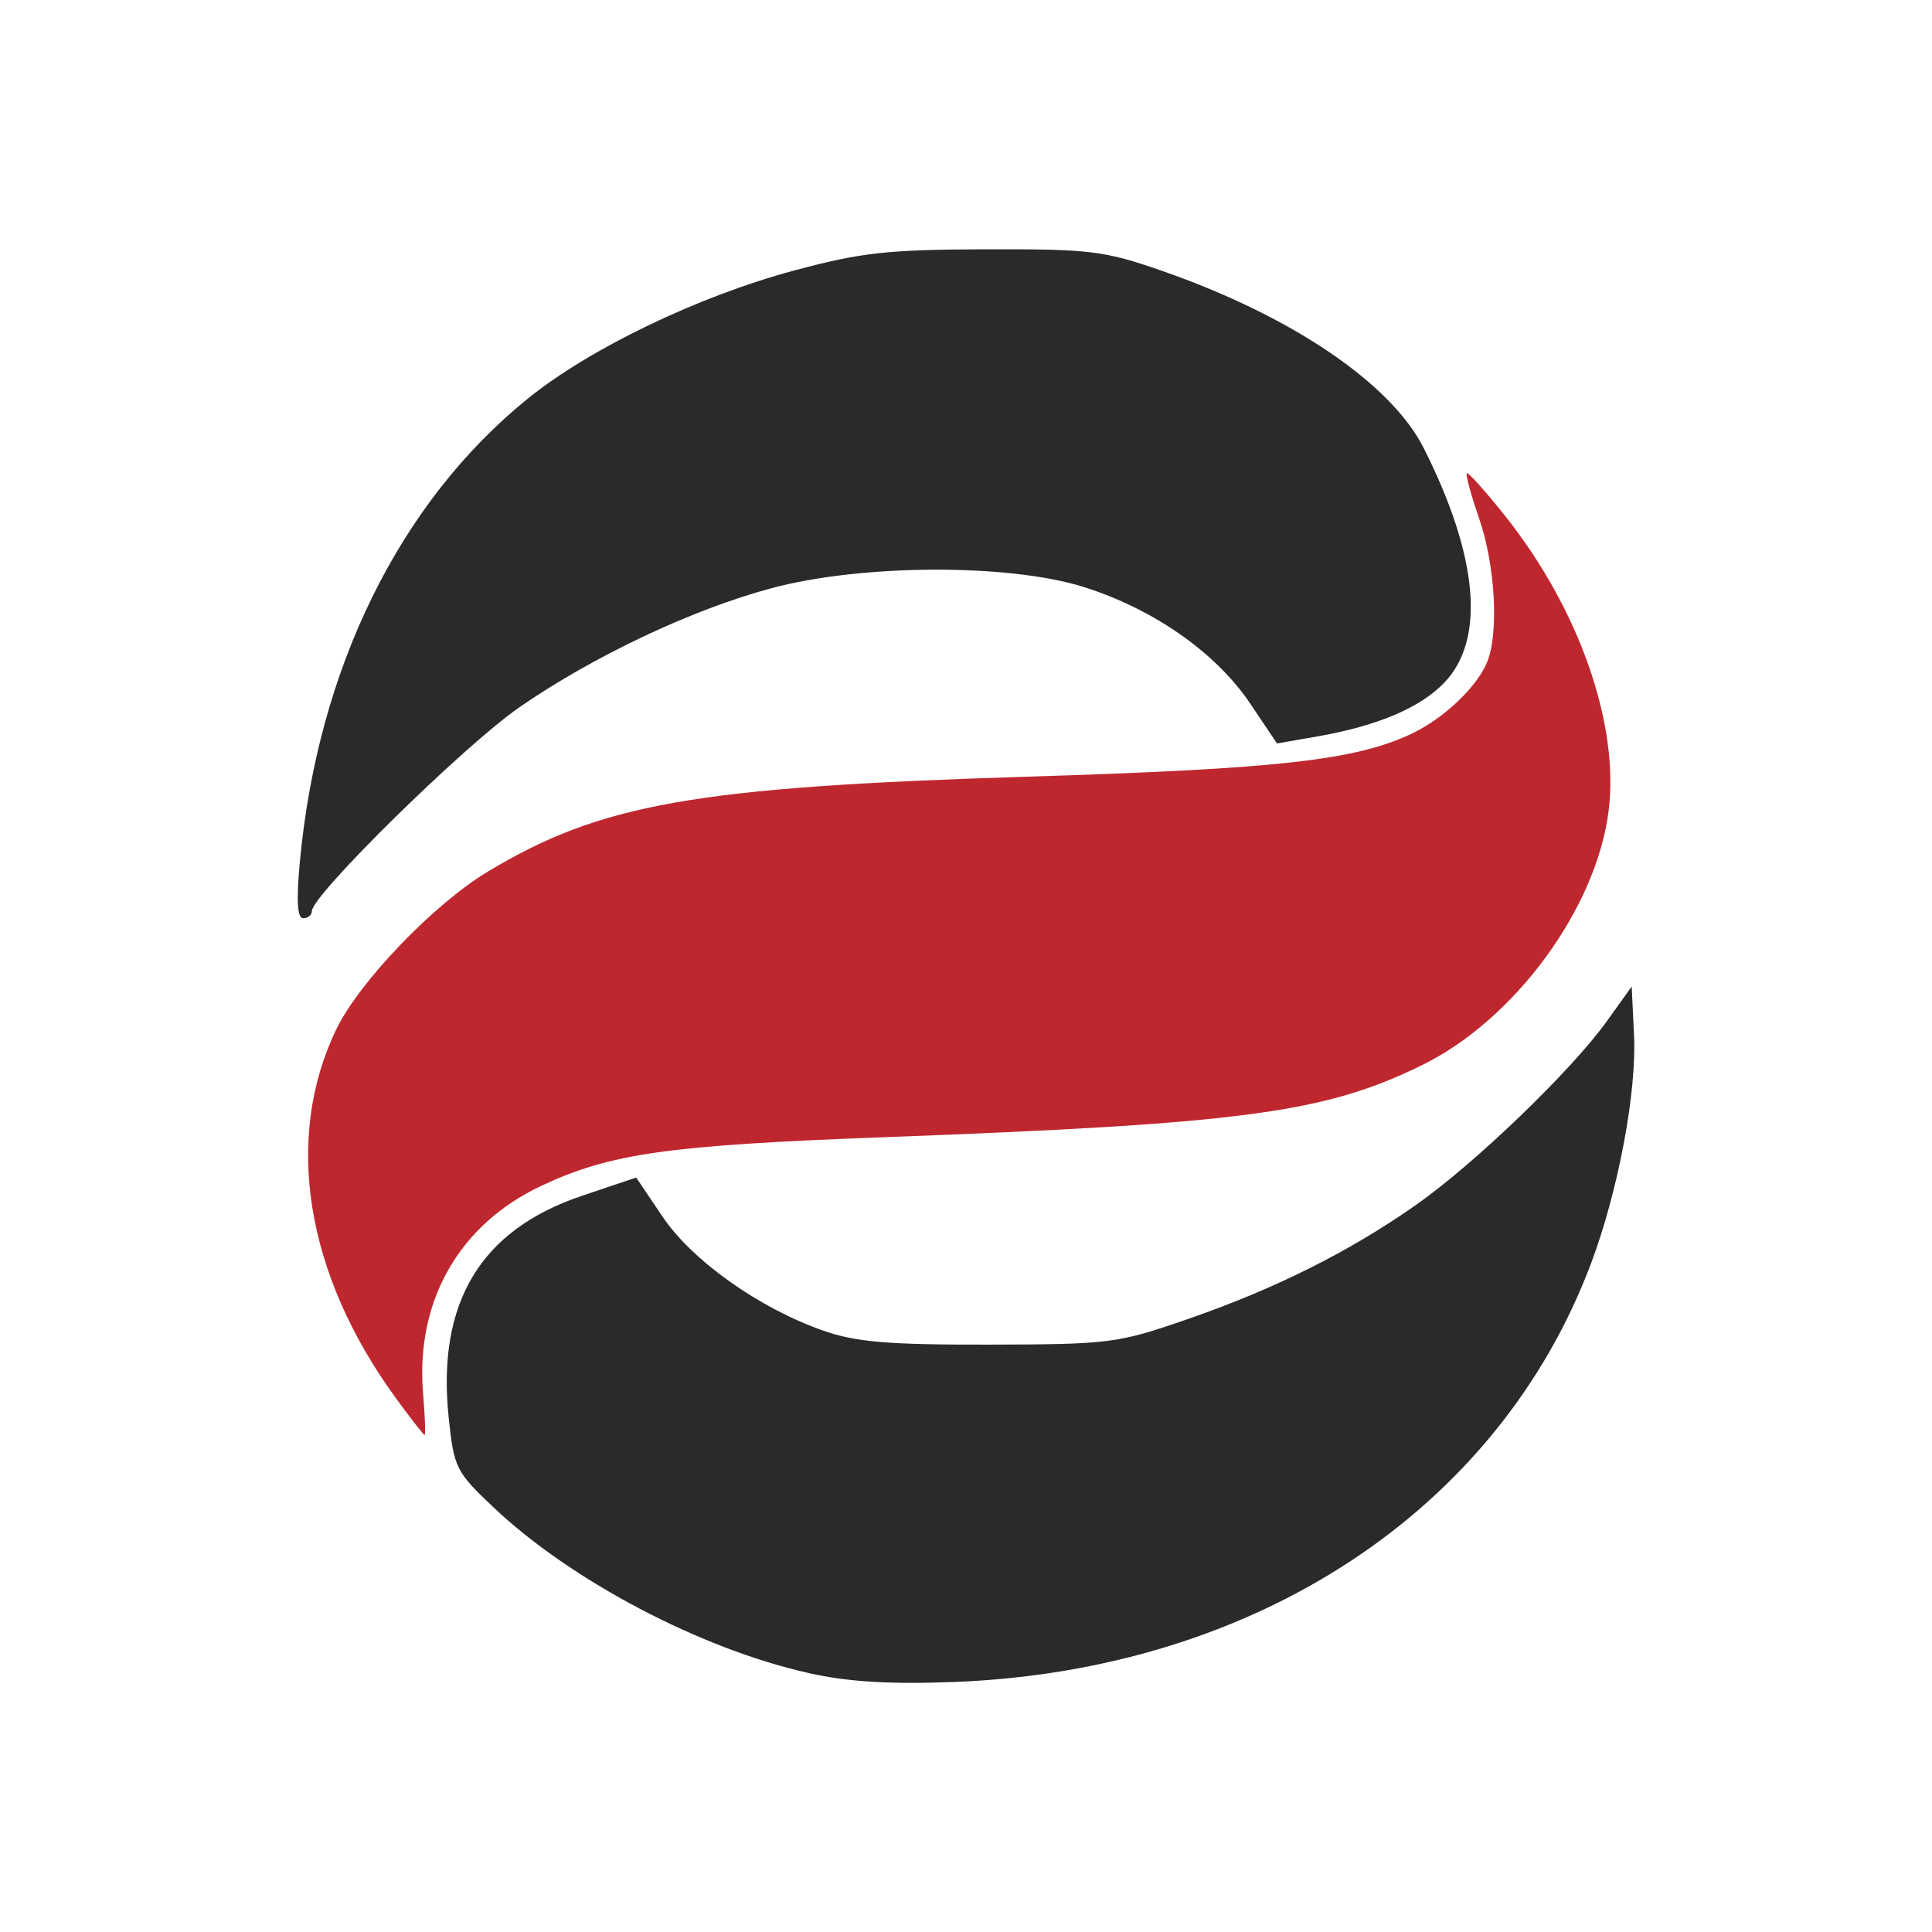 <?xml version="1.0" encoding="UTF-8" standalone="no" ?>
<!DOCTYPE svg PUBLIC "-//W3C//DTD SVG 1.1//EN" "http://www.w3.org/Graphics/SVG/1.1/DTD/svg11.dtd">
<svg xmlns="http://www.w3.org/2000/svg" xmlns:xlink="http://www.w3.org/1999/xlink" version="1.1" width="1080" height="1080" viewBox="0 0 1080 1080" xml:space="preserve">
<desc>Created with Fabric.js 5.2.4</desc>
<defs>
</defs>
<rect x="0" y="0" width="100%" height="100%" fill="transparent"></rect>
<g transform="matrix(1 0 0 1 540 540)" id="79da35db-add1-4f8c-b969-a5ffa7dec037"  >
</g>
<g transform="matrix(1 0 0 1 540 540)" id="3b12bfd7-248c-43a3-a4b8-896589a808b3"  >
<rect style="stroke: none; stroke-width: 1; stroke-dasharray: none; stroke-linecap: butt; stroke-dashoffset: 0; stroke-linejoin: miter; stroke-miterlimit: 4; fill: rgb(255,255,255); fill-rule: nonzero; opacity: 1; visibility: hidden;" vector-effect="non-scaling-stroke"  x="-540" y="-540" rx="0" ry="0" width="1080" height="1080" />
</g>
<g transform="matrix(1 0 0 1 448.56 467.54)"  >
<rect style="stroke: none; stroke-width: 1; stroke-dasharray: none; stroke-linecap: butt; stroke-dashoffset: 0; stroke-linejoin: miter; stroke-miterlimit: 4; fill: rgb(255,255,255); fill-rule: nonzero; opacity: 1; visibility: hidden;" vector-effect="non-scaling-stroke"  x="-540" y="-540" rx="0" ry="0" width="1080" height="1080" />
</g>
<g transform="matrix(16.55 0 0 16.55 494.29 326.24)"  >
<path style="stroke: none; stroke-width: 0.26; stroke-dasharray: none; stroke-linecap: butt; stroke-dashoffset: 0; stroke-linejoin: miter; stroke-miterlimit: 4; fill: rgb(43,42,41); fill-rule: nonzero; opacity: 1;" vector-effect="non-scaling-stroke"  transform=" translate(-159.53, -96.7)" d="M 139.793 106.084 C 140.402 99.565 143.155 93.969 147.479 90.461 C 149.571 88.764 153.246 86.995 156.488 86.124 C 158.748 85.517 159.649 85.417 162.951 85.408 C 166.478 85.398 166.958 85.456 168.904 86.133 C 173.287 87.657 176.652 89.936 177.755 92.128 C 179.599 95.789 179.844 98.588 178.449 100.044 C 177.634 100.895 176.189 101.507 174.158 101.862 L 172.797 102.099 L 171.891 100.752 C 170.737 99.033 168.628 97.557 166.264 96.813 C 163.743 96.02 158.778 96.038 155.732 96.852 C 153.054 97.567 149.709 99.147 147.201 100.881 C 145.344 102.165 140.197 107.223 140.197 107.764 C 140.197 107.895 140.066 108.003 139.905 108.003 C 139.704 108.003 139.669 107.413 139.793 106.084 z" stroke-linecap="round" />
</g>
<g transform="matrix(16.55 0 0 16.55 536.24 533.31)"  >
<path style="stroke: none; stroke-width: 0.26; stroke-dasharray: none; stroke-linecap: butt; stroke-dashoffset: 0; stroke-linejoin: miter; stroke-miterlimit: 4; fill: rgb(191,39,47); fill-rule: nonzero; opacity: 1;" vector-effect="non-scaling-stroke"  transform=" translate(-162.07, -109.22)" d="M 143.031 124.208 C 139.983 120.024 139.248 115.438 141.034 111.75 C 141.805 110.158 144.328 107.53 146.126 106.448 C 149.961 104.138 153.135 103.579 164.378 103.229 C 172.871 102.965 175.457 102.675 177.353 101.776 C 178.458 101.251 179.595 100.162 179.915 99.32 C 180.299 98.315 180.165 96.061 179.63 94.512 C 179.355 93.713 179.166 93.023 179.211 92.978 C 179.256 92.933 179.842 93.586 180.513 94.43 C 183.004 97.562 184.369 101.453 184.003 104.382 C 183.591 107.681 180.828 111.443 177.691 112.978 C 174.398 114.588 171.655 114.955 159.511 115.408 C 152.224 115.679 150.281 115.955 147.954 117.049 C 145.179 118.353 143.702 120.941 143.959 124.047 C 144.024 124.827 144.047 125.465 144.011 125.465 C 143.975 125.465 143.534 124.9 143.031 124.208 z" stroke-linecap="round" />
</g>
<g transform="matrix(16.55 0 0 16.55 581.64 746.12)"  >
<path style="stroke: none; stroke-width: 0.26; stroke-dasharray: none; stroke-linecap: butt; stroke-dashoffset: 0; stroke-linejoin: miter; stroke-miterlimit: 4; fill: rgb(43,42,41); fill-rule: nonzero; opacity: 1;" vector-effect="non-scaling-stroke"  transform=" translate(-164.81, -122.08)" d="M 156.998 133.512 C 153.342 132.696 148.964 130.397 146.336 127.912 C 145.065 126.711 144.999 126.578 144.821 124.883 C 144.415 120.999 145.891 118.542 149.326 117.386 L 151.154 116.771 L 152.045 118.093 C 153.045 119.579 155.319 121.191 157.478 121.944 C 158.586 122.33 159.664 122.421 163.083 122.414 C 167.144 122.406 167.416 122.371 169.754 121.562 C 172.725 120.535 175.227 119.285 177.489 117.699 C 179.475 116.306 182.745 113.158 183.945 111.484 L 184.779 110.319 L 184.858 111.96 C 184.951 113.881 184.326 117.212 183.416 119.644 C 180.284 128.012 172.069 133.419 161.893 133.809 C 159.727 133.892 158.316 133.806 156.998 133.512 z" stroke-linecap="round" />
</g>
</svg>

